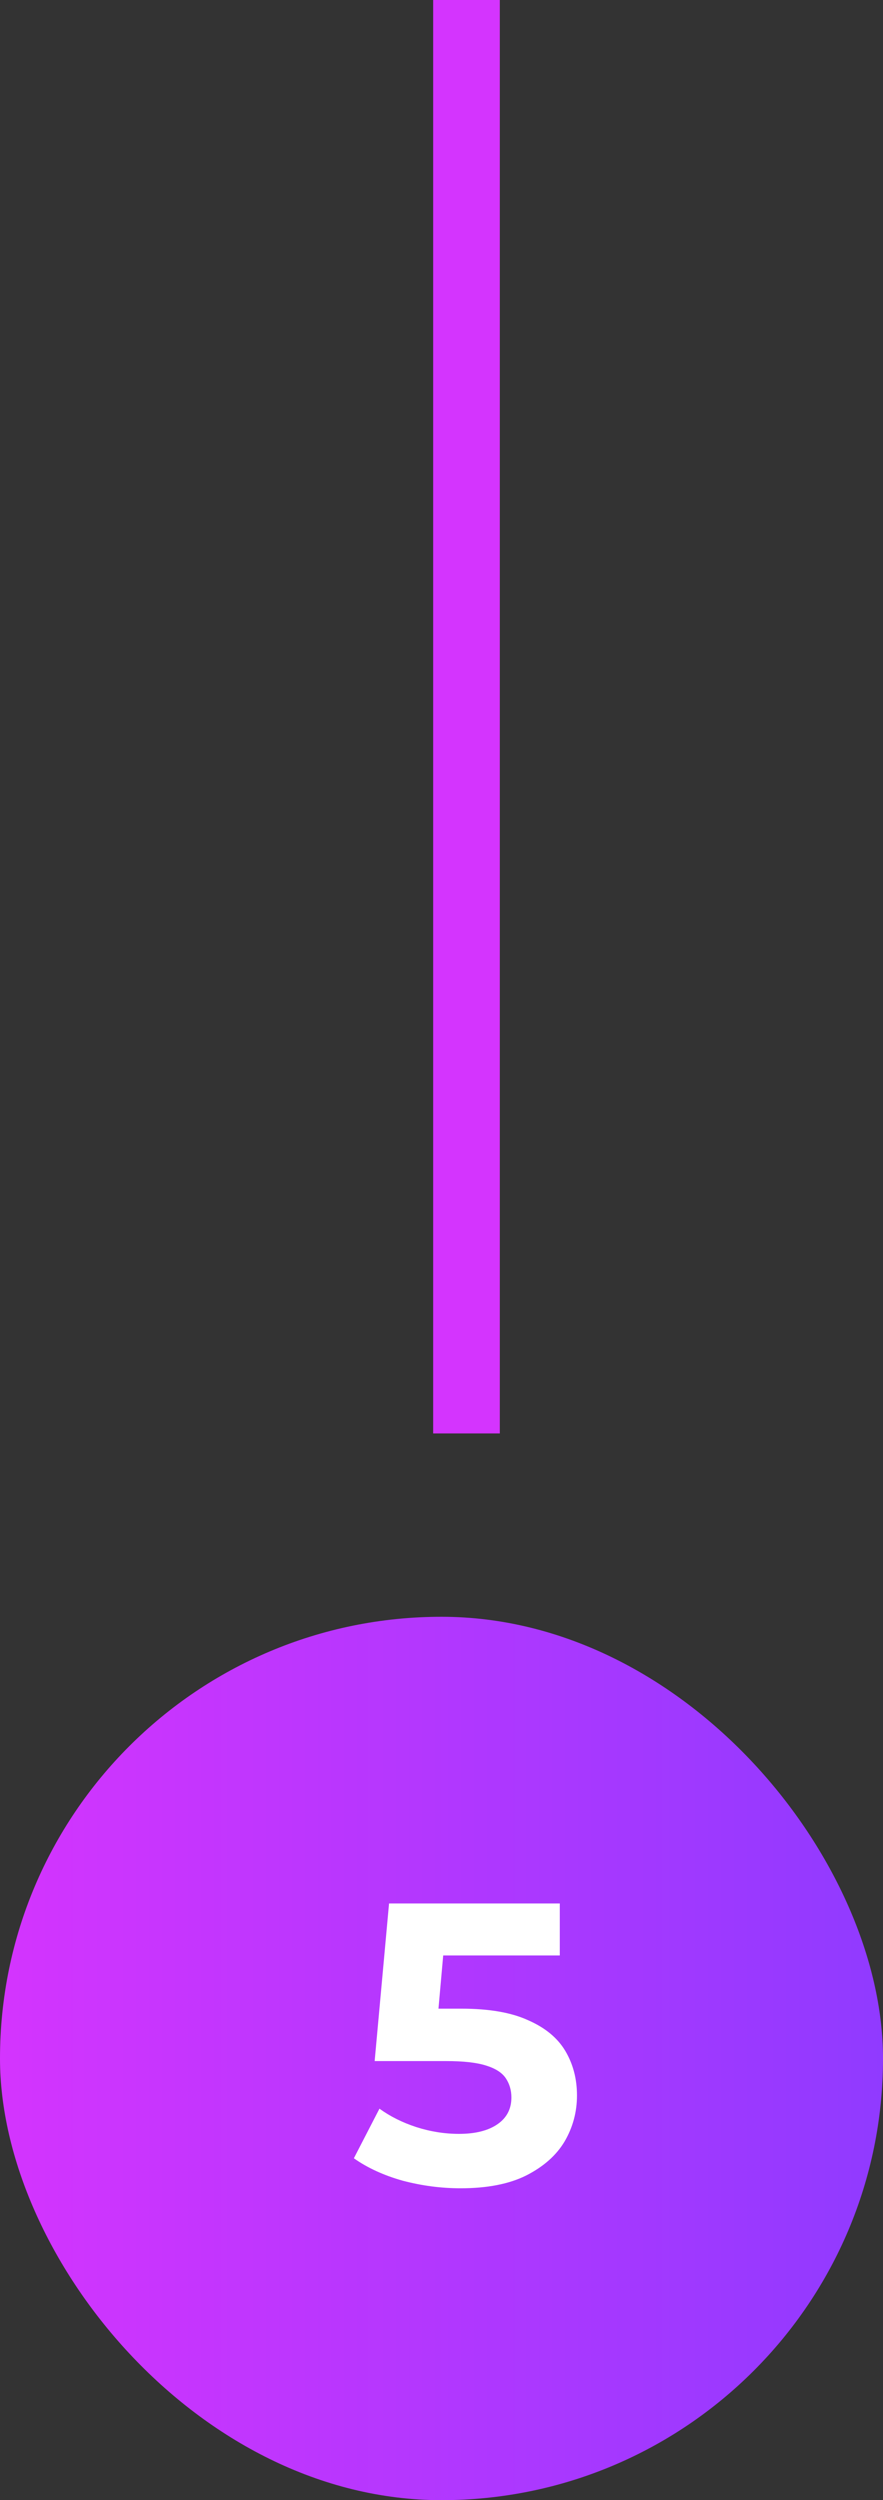 <svg width="53" height="150" viewBox="0 0 53 150" fill="none" xmlns="http://www.w3.org/2000/svg">
<rect x="0" y="0" width="53" height="150" fill="#333333" stroke="none"/>
<line x1="28" y1="8.74228e-08" x2="28" y2="86" stroke="#D434FE" stroke-width="4"/>
<rect y="97" width="53" height="53" rx="26.5" fill="url(#paint0_linear_2070_9)"/>
<path d="M27.648 131.288C26.48 131.288 25.32 131.136 24.168 130.832C23.032 130.512 22.056 130.064 21.24 129.488L22.776 126.512C23.416 126.976 24.152 127.344 24.984 127.616C25.832 127.888 26.688 128.024 27.552 128.024C28.528 128.024 29.296 127.832 29.856 127.448C30.416 127.064 30.696 126.528 30.696 125.84C30.696 125.408 30.584 125.024 30.36 124.688C30.136 124.352 29.736 124.096 29.16 123.92C28.6 123.744 27.808 123.656 26.784 123.656H22.488L23.352 114.2H33.6V117.32H24.744L26.76 115.544L26.16 122.288L24.144 120.512H27.696C29.36 120.512 30.696 120.744 31.704 121.208C32.728 121.656 33.472 122.272 33.936 123.056C34.4 123.84 34.632 124.728 34.632 125.72C34.632 126.712 34.384 127.632 33.888 128.48C33.392 129.312 32.624 129.992 31.584 130.52C30.56 131.032 29.248 131.288 27.648 131.288Z" fill="white"/>
<defs>
<linearGradient id="paint0_linear_2070_9" x1="53" y1="97" x2="0" y2="97" gradientUnits="userSpaceOnUse">
<stop stop-color="#903AFF"/>
<stop offset="1" stop-color="#D434FE"/>
</linearGradient>
</defs>
</svg>
